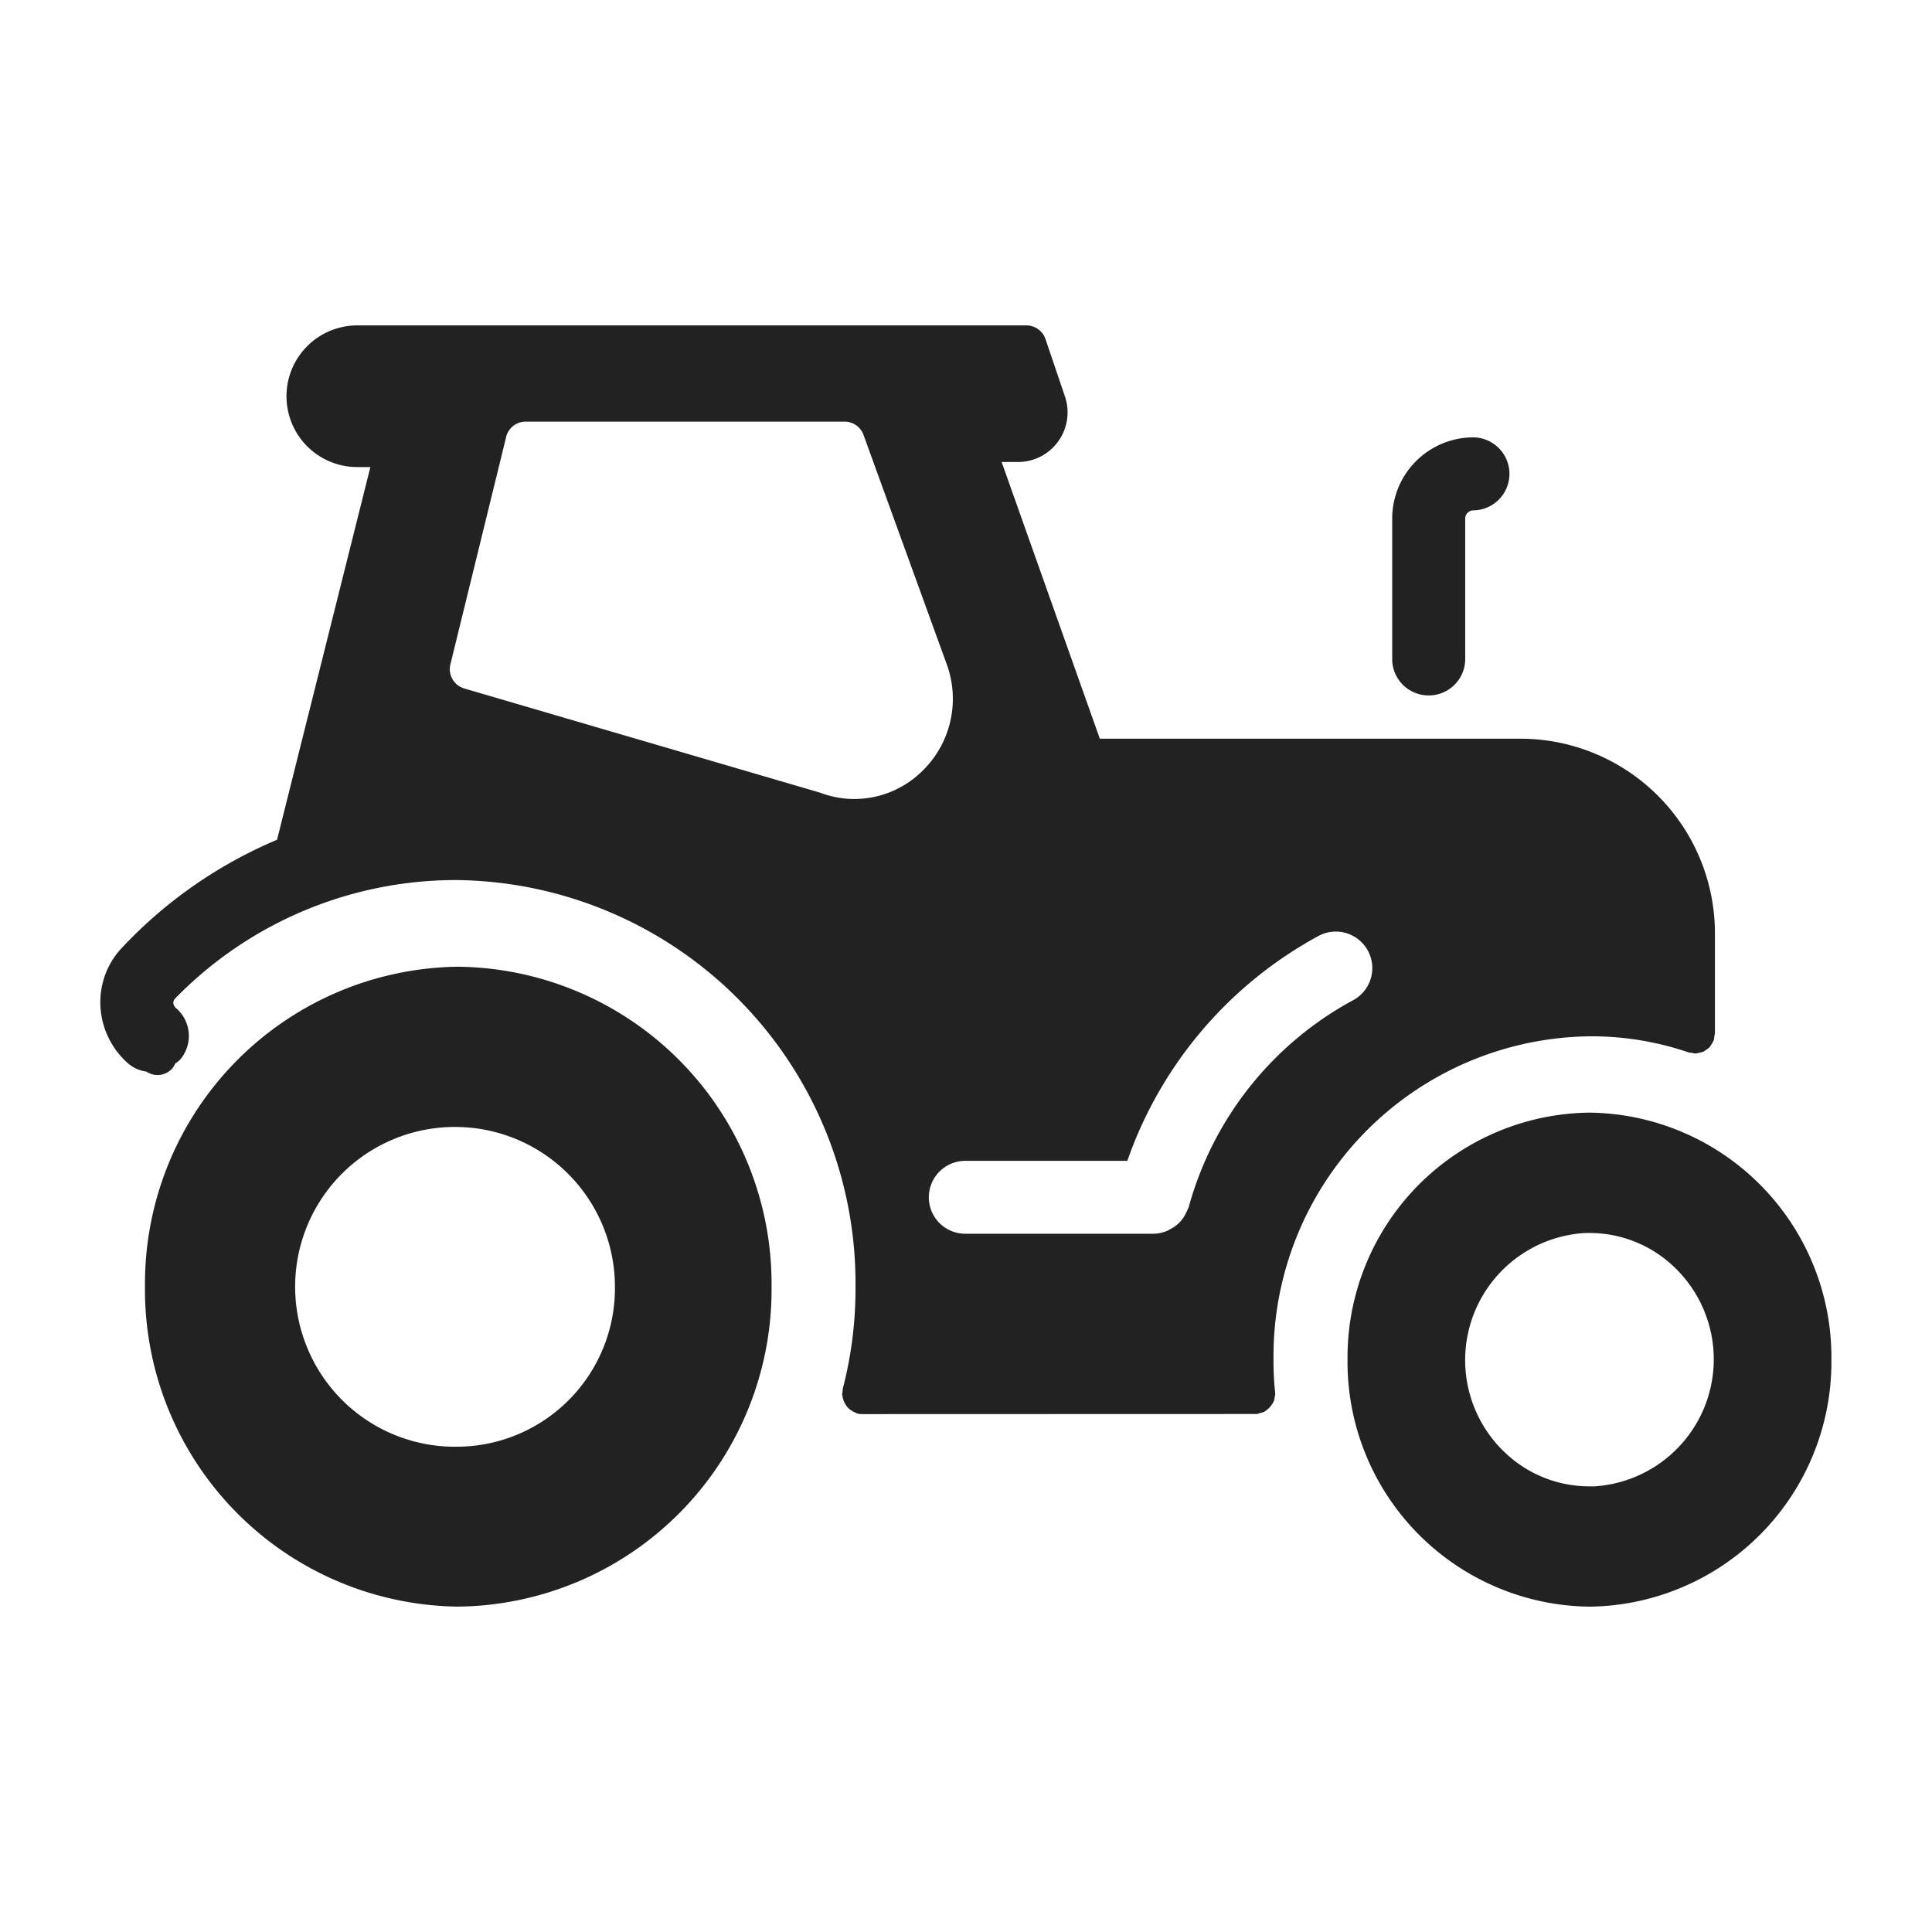 <svg xmlns="http://www.w3.org/2000/svg" xmlns:xlink="http://www.w3.org/1999/xlink" width="48" height="48" viewBox="0 0 48 48"><defs><style>.a{fill:none;}.b{clip-path:url(#a);}.c,.d{fill:#222;}.c{opacity:0;}</style><clipPath id="a"><rect class="a" width="48" height="48"/></clipPath></defs><g class="b"><rect class="c" width="48" height="48"/><path class="d" d="M-7403.517,2456.612a6.081,6.081,0,0,1,6.012-6.137,6.081,6.081,0,0,1,6.01,6.137,6.081,6.081,0,0,1-6.01,6.137A6.082,6.082,0,0,1-7403.517,2456.612Zm5.894-3.146a3.164,3.164,0,0,0-2.786,2.09,3.163,3.163,0,0,0,.825,3.385,3.039,3.039,0,0,0,2.075.819c.041,0,.081,0,.12,0h0a3.167,3.167,0,0,0,2.786-2.09,3.166,3.166,0,0,0-.823-3.383,3.04,3.04,0,0,0-2.079-.822Zm-35.771,1.334a7.876,7.876,0,0,1,7.782-7.95,7.879,7.879,0,0,1,7.785,7.95,7.877,7.877,0,0,1-7.785,7.948A7.874,7.874,0,0,1-7433.394,2454.8Zm4.868-2.782a3.972,3.972,0,0,0-.812,4.357,3.968,3.968,0,0,0,3.726,2.4,3.937,3.937,0,0,0,3.894-3.97,3.974,3.974,0,0,0-2.47-3.679,3.962,3.962,0,0,0-1.5-.295A3.967,3.967,0,0,0-7428.526,2452.018Zm12.951,5.947a.561.561,0,0,1-.125-.015c-.013,0-.022-.013-.034-.017a.683.683,0,0,1-.168-.1.524.524,0,0,1-.144-.235.426.426,0,0,1-.021-.1.224.224,0,0,1-.008-.035.468.468,0,0,0,.017-.125,9.889,9.889,0,0,0,.317-2.541,10.021,10.021,0,0,0-9.917-10.1,9.741,9.741,0,0,0-7,2.956.174.174,0,0,0-.032.089.194.194,0,0,0,.069.138.907.907,0,0,1,.1,1.278.879.879,0,0,1-.125.1.457.457,0,0,1-.063.112.492.492,0,0,1-.649.086.882.882,0,0,1-.442-.192,2.025,2.025,0,0,1-.7-1.42,1.96,1.96,0,0,1,.534-1.465,11.284,11.284,0,0,1,3.853-2.683l2.319-9.26h-.327a1.758,1.758,0,0,1-1.757-1.759,1.758,1.758,0,0,1,1.757-1.76h16.628a.5.5,0,0,1,.472.34l.483,1.424a1.232,1.232,0,0,1-.162,1.11,1.226,1.226,0,0,1-.995.519l-.416,0,2.44,6.875h10.5a4.837,4.837,0,0,1,4.782,4.877v2.446c-.011.054-.021.108-.026.162,0,.006-.007.009-.009.015a.459.459,0,0,1-.056.1.482.482,0,0,1-.044.065.466.466,0,0,1-.1.076.46.46,0,0,1-.048.034,1.591,1.591,0,0,1-.19.045c-.005,0-.013,0-.021,0a.3.3,0,0,1-.082-.017.356.356,0,0,1-.078-.009,7.439,7.439,0,0,0-2.467-.4,7.951,7.951,0,0,0-7.846,8.034,7.246,7.246,0,0,0,.039.8c0,.009,0,.017,0,.026s.005.015.005.024a.476.476,0,0,1-.015.073.426.426,0,0,1-.019.1.6.6,0,0,1-.25.276.584.584,0,0,1-.1.028.427.427,0,0,1-.071.022.417.417,0,0,1-.048,0Zm1.655-5.388a.906.906,0,0,0,.907.907h4.674a.906.906,0,0,0,.323-.065.692.692,0,0,0,.1-.052.831.831,0,0,0,.372-.371.882.882,0,0,0,.054-.115c.008-.022.022-.039.028-.062a8.357,8.357,0,0,1,4.1-5.146v0a.906.906,0,0,0,.354-1.215.907.907,0,0,0-1.207-.385,10.16,10.16,0,0,0-4.773,5.6h-4.021A.907.907,0,0,0-7413.92,2452.576Zm-10.5-18.892-1.386,5.652a.5.5,0,0,0,.345.6l8.838,2.588a2.4,2.4,0,0,0,.856.158,2.406,2.406,0,0,0,1.666-.677,2.5,2.5,0,0,0,.64-2.633l-2.082-5.738a.5.5,0,0,0-.468-.328h-7.926A.5.5,0,0,0-7424.421,2433.684Zm22.013,5.517v-3.474a2.019,2.019,0,0,1,2.006-2.03.908.908,0,0,1,.907.907.908.908,0,0,1-.907.907.205.205,0,0,0-.192.217v3.474a.906.906,0,0,1-.907.907A.906.906,0,0,1-7402.408,2439.2Z" transform="translate(7436.996 -2422.832)"/></g></svg>